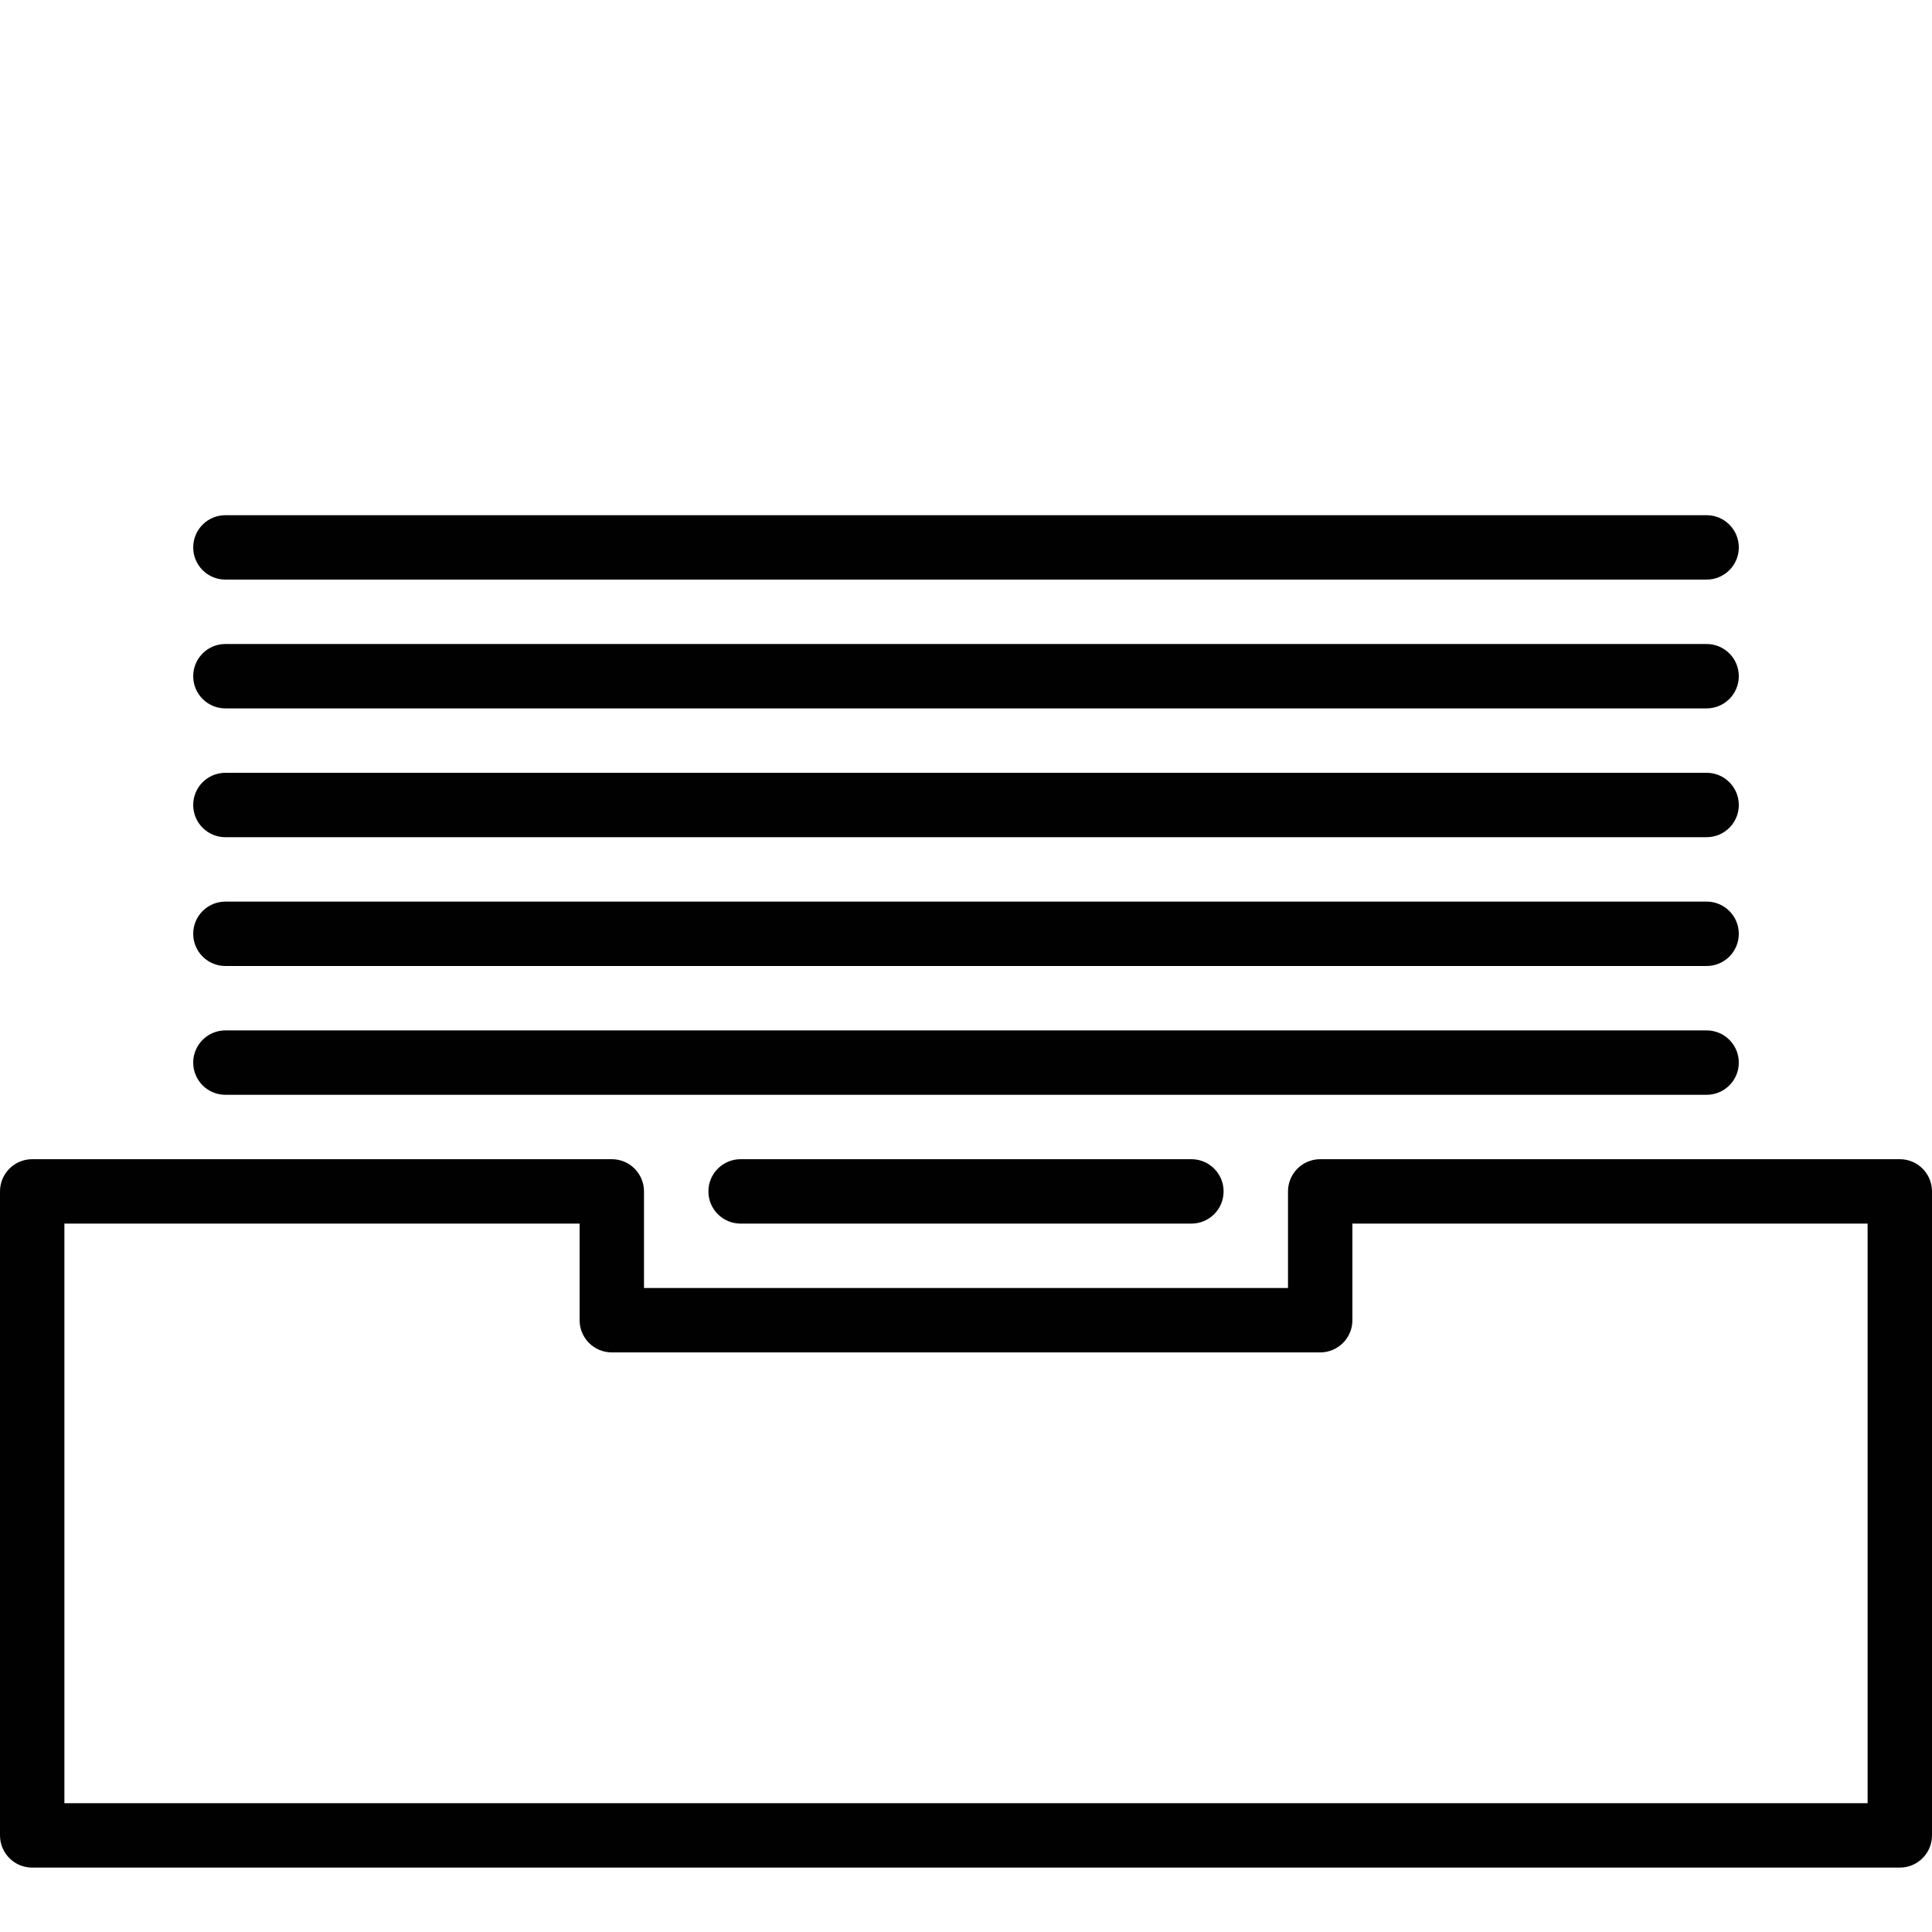 <?xml version="1.0" encoding="utf-8"?>
<!-- Generator: Adobe Illustrator 17.0.0, SVG Export Plug-In . SVG Version: 6.00 Build 0)  -->
<!DOCTYPE svg PUBLIC "-//W3C//DTD SVG 1.1//EN" "http://www.w3.org/Graphics/SVG/1.1/DTD/svg11.dtd">
<svg version="1.1" id="Layer_1" xmlns="http://www.w3.org/2000/svg" xmlns:xlink="http://www.w3.org/1999/xlink" x="0px" y="0px"
	 width="60px" height="60px" viewBox="0 0 60 60" enable-background="new 0 0 60 60" xml:space="preserve">
<g>
	<path fill="#010101" d="M23,36c-0.553,0-1,0.448-1,1c0,0.552,0.447,1,1,1h14c0.553,0,1-0.448,1-1c0-0.552-0.447-1-1-1H23z"/>
	<path fill="#010101" d="M7,34h46c0.553,0,1-0.448,1-1c0-0.552-0.447-1-1-1H7c-0.553,0-1,0.448-1,1C6,33.552,6.447,34,7,34z"/>
	<path fill="#010101" d="M7,30h46c0.553,0,1-0.448,1-1c0-0.552-0.447-1-1-1H7c-0.553,0-1,0.448-1,1C6,29.552,6.447,30,7,30z"/>
	<path fill="#010101" d="M7,26h46c0.553,0,1-0.448,1-1c0-0.552-0.447-1-1-1H7c-0.553,0-1,0.448-1,1C6,25.552,6.447,26,7,26z"/>
	<path fill="#010101" d="M7,22h46c0.553,0,1-0.448,1-1c0-0.552-0.447-1-1-1H7c-0.553,0-1,0.448-1,1C6,21.552,6.447,22,7,22z"/>
	<path fill="#010101" d="M7,18h46c0.553,0,1-0.448,1-1c0-0.552-0.447-1-1-1H7c-0.553,0-1,0.448-1,1C6,17.552,6.447,18,7,18z"/>
	<path fill="#010101" d="M59,36H41c-0.553,0-1,0.448-1,1v3H20v-3c0-0.552-0.447-1-1-1H1c-0.553,0-1,0.448-1,1v20
		c0,0.552,0.447,1,1,1h58c0.553,0,1-0.448,1-1V37C60,36.448,59.553,36,59,36z M58,56H2V38h16v3c0,0.552,0.447,1,1,1h22
		c0.553,0,1-0.448,1-1v-3h16V56z"/>
</g>
</svg>
